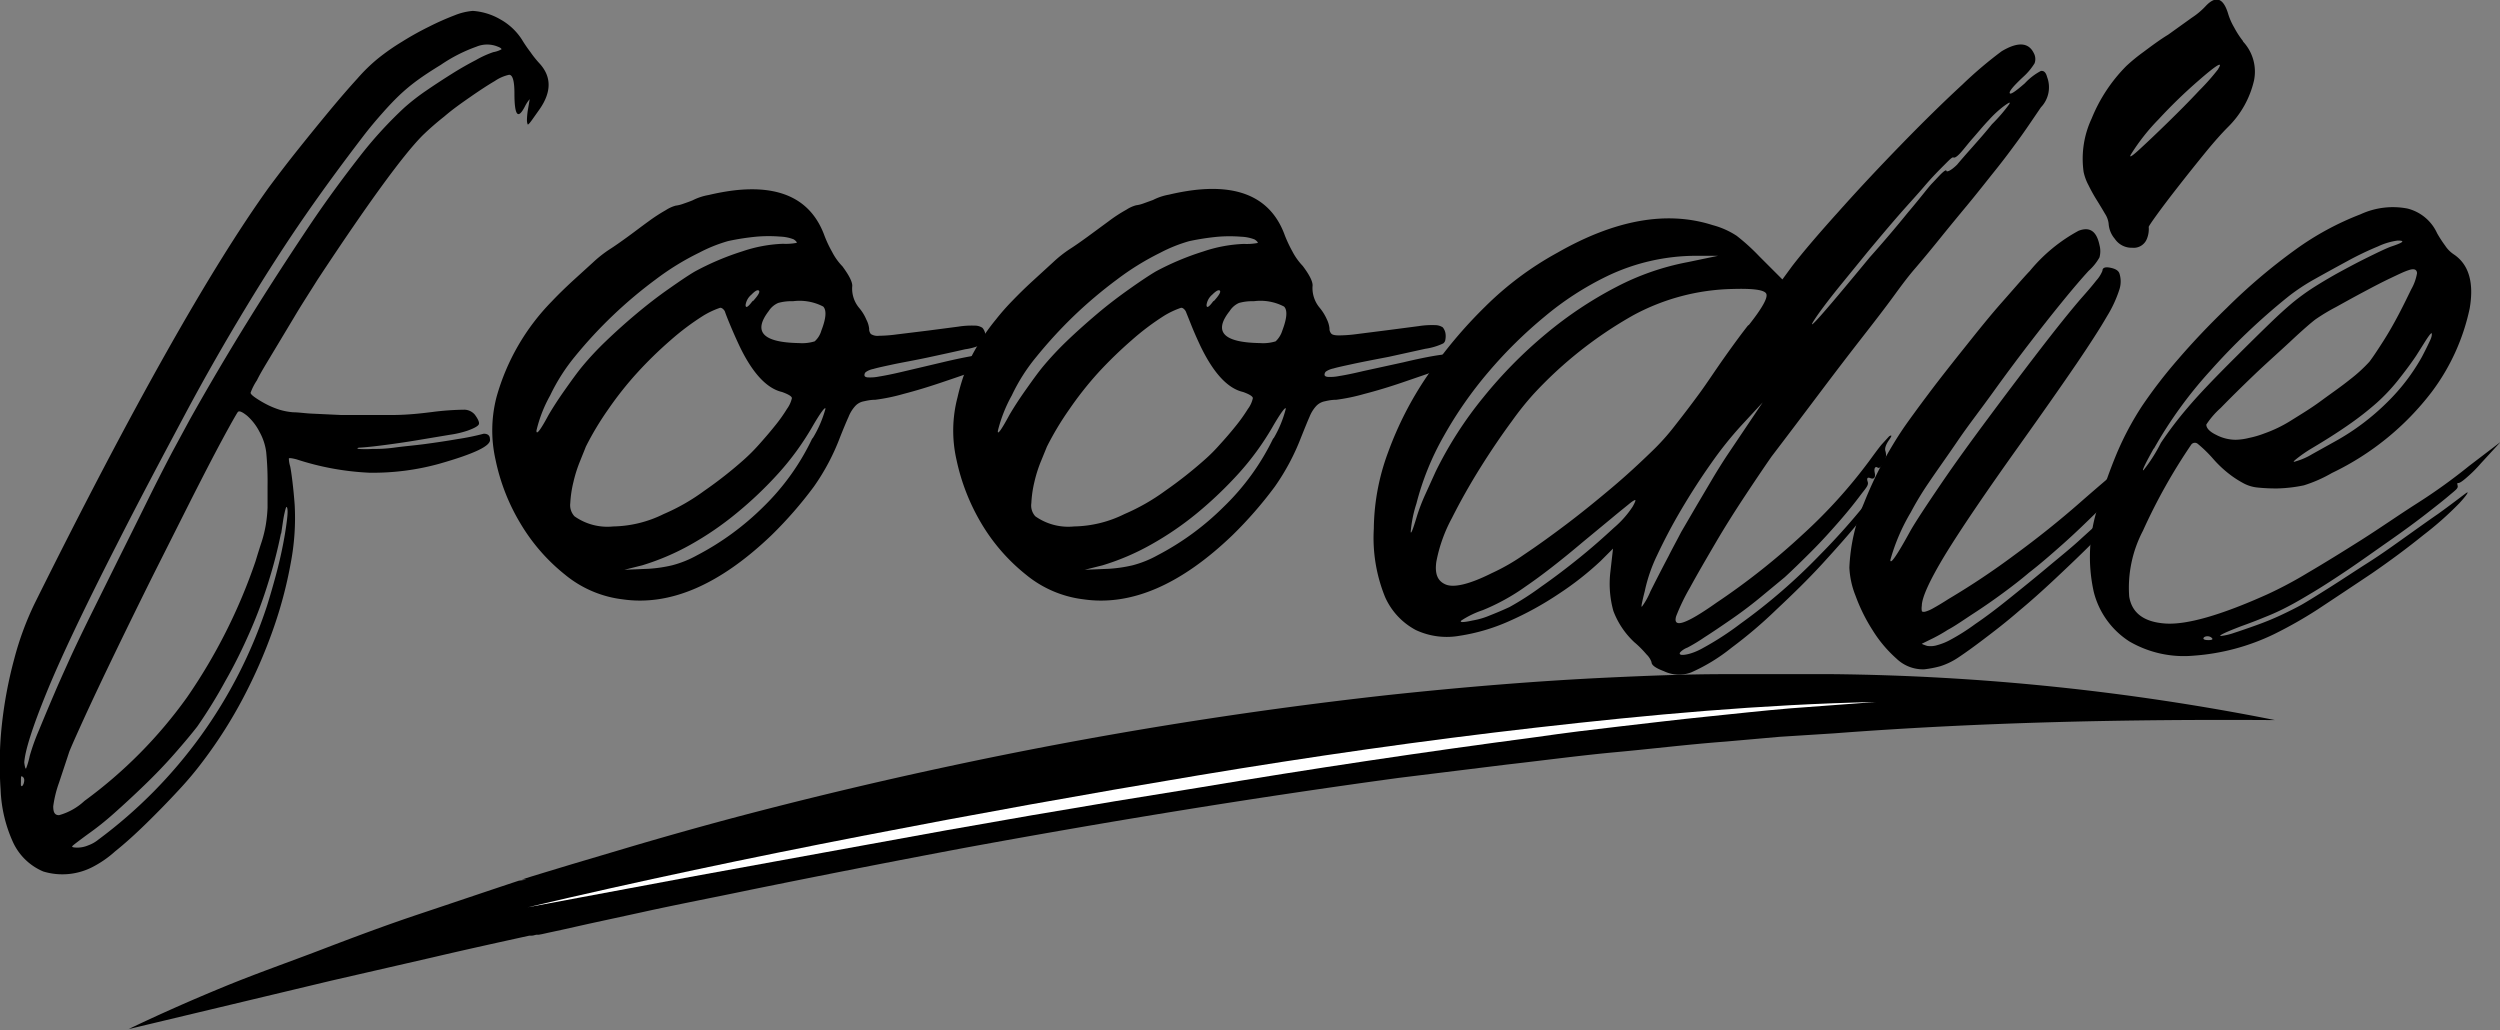 <svg id="Layer_1" data-name="Layer 1" xmlns="http://www.w3.org/2000/svg" viewBox="0 0 201.92 83.21"><rect x="0" y="0" width="201.92" height="83.21" fill="#808080" stroke="none"/><defs><style>.cls-1{fill:#fff;}</style></defs><title>logo</title><path d="M182.63,61.44q1.44,1.59,0,3.67L182,66q-.26.36-.33.36s-.07-.12-.07-.36a5.91,5.91,0,0,1,.07-.79q.15-.87.15-.9a2.92,2.92,0,0,0-.36.54c-.58,1.15-.87.81-.87-1,0-1-.14-1.51-.43-1.51a3.29,3.29,0,0,0-1.15.5c-.58.34-1.22.76-1.94,1.26s-1.44,1-2.16,1.62a22.4,22.4,0,0,0-1.73,1.51q-2.38,2.39-8.5,11.67c-.62,1-1.25,1.95-1.87,3l-1.73,2.88c-.53.89-1,1.64-1.29,2.24a4.7,4.7,0,0,0-.51,1c0,.1.15.24.43.43a8.44,8.44,0,0,0,1,.58,7,7,0,0,0,.9.36,5.33,5.33,0,0,0,1.12.21c.43,0,1,.09,1.55.11l2.34.11c1.24,0,2.59,0,4,0s2.57-.15,3.38-.25a22.29,22.29,0,0,1,2.56-.18,1.14,1.14,0,0,1,.83.4c.28.38.39.65.32.79s-.37.31-.9.5a7.81,7.81,0,0,1-1.4.33l-2.34.39c-.87.15-1.74.28-2.63.4s-1.65.21-2.27.25c-.29,0-.34.09-.14.11a8.65,8.65,0,0,0,1.08,0c.43,0,1,0,1.8-.11s1.59-.17,2.48-.29,1.76-.25,2.63-.4a19.65,19.65,0,0,0,2.09-.43c.33,0,.5.15.5.43.14.53-1.22,1.18-4.1,2a20.06,20.06,0,0,1-5.66.72,22.11,22.11,0,0,1-5.86-1.08c-.39-.1-.59-.12-.62-.07a2.36,2.36,0,0,0,.11.65c.05.24.11.64.18,1.22s.13,1.2.18,1.87a19.39,19.39,0,0,1-.32,4.72,34.42,34.42,0,0,1-1.44,5.4,41.21,41.21,0,0,1-2.41,5.5,36.91,36.91,0,0,1-3.17,5,27.68,27.68,0,0,1-2.05,2.45c-.84.91-1.71,1.8-2.6,2.67s-1.72,1.62-2.52,2.26a8.53,8.53,0,0,1-1.69,1.19,5.32,5.32,0,0,1-4.1.43,4.7,4.7,0,0,1-2.45-2.37,11.2,11.2,0,0,1-1-4.25,29.58,29.58,0,0,1,.1-5.22,34.54,34.54,0,0,1,1-5.33,24.39,24.39,0,0,1,1.66-4.5q11.73-23.61,18.93-33.62c.68-.91,1.44-1.91,2.31-3s1.7-2.11,2.52-3.1,1.58-1.87,2.3-2.66A13.6,13.6,0,0,1,169.6,61a17.81,17.81,0,0,1,1.91-1.33,24.26,24.26,0,0,1,2.19-1.22,21.69,21.69,0,0,1,2.05-.91,5,5,0,0,1,1.48-.36,5.13,5.13,0,0,1,2.23.69,4.9,4.9,0,0,1,1.73,1.62,10.8,10.8,0,0,0,.68,1A8.45,8.45,0,0,0,182.63,61.44Zm-41.69,58.18c.1-.29.07-.48-.07-.58s-.14-.05-.14.44a1.93,1.93,0,0,0,0,.25C140.79,119.85,140.85,119.81,140.94,119.62Zm37.95-59.11a2.09,2.09,0,0,0,.64-.22c.05,0,0-.12-.28-.22a2.25,2.25,0,0,0-1.73,0,12.57,12.57,0,0,0-2.88,1.47c-.72.44-1.35.85-1.87,1.23A14.77,14.77,0,0,0,171.29,64c-.46.44-.91.92-1.37,1.44s-1,1.15-1.55,1.87c-1.53,2-3.08,4.09-4.64,6.34s-3.16,4.73-4.79,7.42-3.31,5.61-5,8.78-3.55,6.65-5.47,10.44q-4,7.84-5.69,12T141,117.89c.05.38.1.54.15.47a6.2,6.2,0,0,0,.29-1,17,17,0,0,1,.75-2.09q.62-1.51,1.26-3c.24-.57.63-1.44,1.15-2.59s1.14-2.43,1.84-3.85l2.23-4.5c.79-1.58,1.55-3.11,2.27-4.57s1.39-2.77,2-3.93l1.44-2.66c1.53-2.73,3.13-5.44,4.78-8.1s3.26-5.13,4.79-7.42,3-4.25,4.32-5.94A33.09,33.09,0,0,1,171.69,65a17.27,17.27,0,0,1,1.76-1.37c.7-.48,1.39-.93,2.09-1.37s1.34-.8,1.94-1.11A7.79,7.79,0,0,1,178.89,60.51ZM160,91.18a4.38,4.38,0,0,0-1-1.3c-.41-.33-.66-.43-.76-.29s-.56.94-1.26,2.24-1.52,2.89-2.48,4.78l-3.1,6.16q-1.65,3.32-3.09,6.3t-2.45,5.18c-.67,1.47-1.08,2.39-1.23,2.78-.28.86-.56,1.69-.82,2.48a9.1,9.1,0,0,0-.47,1.91c0,.48.11.72.47.72a4.94,4.94,0,0,0,2.05-1.15,37.05,37.05,0,0,0,8.28-8.36,44.65,44.65,0,0,0,5.54-11q.28-.93.51-1.62a10.22,10.22,0,0,0,.32-1.33,11.75,11.75,0,0,0,.14-1.37c0-.48,0-1.06,0-1.73a24.66,24.66,0,0,0-.11-2.77A4.56,4.56,0,0,0,160,91.18Zm1.73,8.21a37.27,37.27,0,0,1-1,3.88,36,36,0,0,1-1.51,4.07c-.6,1.37-1.26,2.71-2,4a39.68,39.68,0,0,1-2.24,3.63c-.52.67-1.16,1.43-1.9,2.27s-1.54,1.67-2.38,2.48-1.66,1.57-2.45,2.27a23.16,23.16,0,0,1-2.12,1.69c-.72.53-1.13.84-1.23.94s.05.14.44.14a2.3,2.3,0,0,0,.82-.18,2.8,2.8,0,0,0,.83-.47,38.39,38.39,0,0,0,13.61-18.86c.24-.77.48-1.59.72-2.48s.43-1.72.58-2.49.25-1.42.32-2,.06-.87,0-1-.12.12-.21.51S161.85,98.76,161.75,99.39Z" transform="translate(-139.04 -56.3)"/><path d="M215.17,85.56c3.84-.91,5.16-.88,4,.07a4.94,4.94,0,0,1-1.44.65c-.81.29-1.72.6-2.73.94s-2,.64-3,.9a15.3,15.3,0,0,1-2.27.47c-.43,0-.75.09-1,.14a1.25,1.25,0,0,0-.61.36,2.84,2.84,0,0,0-.54.87q-.26.57-.69,1.65a17.86,17.86,0,0,1-2.12,4,32.66,32.66,0,0,1-3.42,3.92q-6.27,6-12,5.18a9,9,0,0,1-4.68-2,15.23,15.23,0,0,1-3.6-4.14,16.39,16.39,0,0,1-2-5.11,10.73,10.73,0,0,1,.07-5.08,17.92,17.92,0,0,1,4.47-7.74c.52-.55,1.08-1.09,1.65-1.62l1.66-1.51a9.86,9.86,0,0,1,1.37-1.08c.38-.24.86-.58,1.44-1s1.12-.84,1.65-1.22a13.84,13.84,0,0,1,1.44-.94,2.86,2.86,0,0,1,.79-.36,2.59,2.59,0,0,0,.58-.14c.29-.1.55-.19.79-.29a4.57,4.57,0,0,1,1.3-.43,19.06,19.06,0,0,1,1.94-.36q5.83-.72,7.42,3.67a9.66,9.66,0,0,0,.61,1.29,4.82,4.82,0,0,0,.83,1.16c.57.77.84,1.32.79,1.65a2.42,2.42,0,0,0,.58,1.73,3.64,3.64,0,0,1,.57.94,2,2,0,0,1,.22.72.62.62,0,0,0,.14.43,1,1,0,0,0,.65.14,11.65,11.65,0,0,0,1.44-.11L214,83l2.45-.32a6.89,6.89,0,0,1,1.33-.08,1.09,1.09,0,0,1,.61.18,1,1,0,0,1,.22.44,1.43,1.43,0,0,1,0,.54.37.37,0,0,1-.18.32,4.71,4.71,0,0,1-1.44.43c-.86.2-1.84.41-2.95.65s-2.22.43-2.91.58-1.22.26-1.55.36a1.6,1.6,0,0,0-.61.25.32.32,0,0,0-.11.25c0,.1.08.16.25.18a3.59,3.59,0,0,0,.94-.07c.45-.07,1.1-.2,1.94-.4Zm-31.82,4.25c.34-.58.77-1.25,1.3-2s1-1.41,1.44-1.94a24.21,24.21,0,0,1,1.87-2c.77-.74,1.58-1.47,2.45-2.2s1.72-1.39,2.59-2,1.58-1.1,2.16-1.44A21.85,21.85,0,0,1,199,76.6a11.47,11.47,0,0,1,3.28-.61,4.65,4.65,0,0,0,1.08-.07c.09,0,0-.15-.22-.29a3.32,3.32,0,0,0-1.08-.22,11.61,11.61,0,0,0-1.87,0,19.59,19.59,0,0,0-2.34.36,12.13,12.13,0,0,0-2.34.94A21.16,21.16,0,0,0,192,78.87a36.2,36.2,0,0,0-6.52,6.22,15.28,15.28,0,0,0-2,3.14,10.88,10.88,0,0,0-1.11,2.84C182.35,91.48,182.68,91.06,183.35,89.81ZM185.44,98a4.6,4.6,0,0,0,3.13.82,9.51,9.51,0,0,0,4.07-1,16.36,16.36,0,0,0,3.27-1.87,33.36,33.36,0,0,0,3.21-2.52,14.67,14.67,0,0,0,1.19-1.19c.45-.5.88-1,1.29-1.51a12.28,12.28,0,0,0,1-1.4,2.38,2.38,0,0,0,.4-.87c0-.14-.27-.31-.8-.5-1.24-.29-2.4-1.54-3.45-3.75-.29-.62-.54-1.19-.76-1.72s-.35-.87-.39-1-.23-.35-.4-.33a6.82,6.82,0,0,0-1.33.62,20.56,20.56,0,0,0-2.67,2,32.3,32.3,0,0,0-2.66,2.59,27.92,27.92,0,0,0-2.38,3,24,24,0,0,0-1.8,3c-.09.24-.25.62-.46,1.15a10.78,10.78,0,0,0-.54,1.69,9.18,9.18,0,0,0-.26,1.73A1.32,1.32,0,0,0,185.44,98Zm19.22-6.27a9.3,9.3,0,0,0,1.05-2.41c0-.22-.4.3-1.12,1.55a22.06,22.06,0,0,1-2.66,3.64,31.26,31.26,0,0,1-3.39,3.23,25.07,25.07,0,0,1-3.74,2.56,19.69,19.69,0,0,1-3.89,1.66l-1.44.36,1.94-.08a11.25,11.25,0,0,0,1.91-.28,8.55,8.55,0,0,0,2-.8,22.17,22.17,0,0,0,5.37-3.92A19.18,19.18,0,0,0,204.66,91.68Zm-4.82-11.09c.43-.47.6-.76.5-.86s-.3,0-.61.32a1.32,1.32,0,0,0-.47.83C199.26,81.22,199.45,81.12,199.84,80.59ZM205.38,83c.39-1,.43-1.65.15-1.94a4.13,4.13,0,0,0-2.45-.43,3.88,3.88,0,0,0-1.19.14,1.72,1.72,0,0,0-.76.65c-1.29,1.68-.48,2.54,2.45,2.59a3.43,3.43,0,0,0,1.26-.14A1.83,1.83,0,0,0,205.38,83Z" transform="translate(-139.04 -56.3)"/><path d="M252.4,85.56c3.84-.91,5.16-.88,4,.07a5.25,5.25,0,0,1-1.44.65l-2.74.94c-1,.34-2,.64-3,.9a15.48,15.48,0,0,1-2.26.47c-.44,0-.76.09-1,.14a1.3,1.3,0,0,0-.61.36,2.84,2.84,0,0,0-.54.87c-.17.38-.39.93-.68,1.65a18.3,18.3,0,0,1-2.13,4,32.66,32.66,0,0,1-3.42,3.92q-6.25,6-12,5.18a9,9,0,0,1-4.68-2,15.23,15.23,0,0,1-3.6-4.14,16.89,16.89,0,0,1-2-5.11,10.6,10.6,0,0,1,.08-5.08A16,16,0,0,1,217.55,85a17.29,17.29,0,0,1,1.94-2.91,18.33,18.33,0,0,1,1.3-1.48c.53-.55,1.08-1.09,1.66-1.62l1.65-1.51a9.86,9.86,0,0,1,1.37-1.08c.38-.24.86-.58,1.44-1l1.66-1.22a12,12,0,0,1,1.44-.94,2.73,2.73,0,0,1,.79-.36,2.55,2.55,0,0,0,.57-.14l.8-.29a4.6,4.6,0,0,1,1.29-.43,18.76,18.76,0,0,1,1.95-.36c3.88-.48,6.36.74,7.41,3.67a11.09,11.09,0,0,0,.61,1.29,5.11,5.11,0,0,0,.83,1.16c.58.77.84,1.32.79,1.65a2.47,2.47,0,0,0,.58,1.73,4,4,0,0,1,.58.94,2.15,2.15,0,0,1,.21.72.58.58,0,0,0,.15.43c.09.1.31.14.64.14a11.65,11.65,0,0,0,1.44-.11l2.52-.32,2.45-.32a6.92,6.92,0,0,1,1.33-.08,1.13,1.13,0,0,1,.62.18,1.06,1.06,0,0,1,.21.44,1.44,1.44,0,0,1,0,.54.42.42,0,0,1-.18.32,5,5,0,0,1-1.44.43l-2.95.65c-1.25.24-2.23.43-2.92.58s-1.21.26-1.55.36a1.68,1.68,0,0,0-.61.25.36.36,0,0,0-.11.25c0,.1.09.16.25.18a3.59,3.59,0,0,0,.94-.07c.46-.07,1.1-.2,1.94-.4Zm-31.83,4.25c.34-.58.77-1.25,1.3-2s1-1.41,1.44-1.94a26.08,26.08,0,0,1,1.87-2c.77-.74,1.59-1.47,2.45-2.2s1.73-1.39,2.59-2,1.59-1.1,2.16-1.44a21.85,21.85,0,0,1,3.85-1.62,11.53,11.53,0,0,1,3.28-.61,4.65,4.65,0,0,0,1.08-.07c.1,0,0-.15-.22-.29a3.32,3.32,0,0,0-1.08-.22,11.61,11.61,0,0,0-1.87,0,19.59,19.59,0,0,0-2.34.36,12.13,12.13,0,0,0-2.34.94,21.58,21.58,0,0,0-3.49,2.16,36.29,36.29,0,0,0-3.49,2.95,36.8,36.8,0,0,0-3,3.27,14.78,14.78,0,0,0-2,3.14,11.49,11.49,0,0,0-1.12,2.84C219.58,91.48,219.9,91.06,220.57,89.81ZM222.66,98a4.62,4.62,0,0,0,3.13.82,9.48,9.48,0,0,0,4.07-1,16.68,16.68,0,0,0,3.28-1.87,34.43,34.43,0,0,0,3.2-2.52,13.21,13.21,0,0,0,1.19-1.19c.46-.5.89-1,1.3-1.51a13.44,13.44,0,0,0,1-1.4,2.21,2.21,0,0,0,.4-.87c0-.14-.26-.31-.79-.5q-1.87-.43-3.46-3.75c-.29-.62-.54-1.19-.75-1.72s-.35-.87-.4-1-.23-.35-.4-.33a6.82,6.82,0,0,0-1.33.62,20.5,20.5,0,0,0-2.66,2,34.05,34.05,0,0,0-2.67,2.59,27.82,27.82,0,0,0-2.37,3,24,24,0,0,0-1.8,3l-.47,1.15a10.78,10.78,0,0,0-.54,1.69,9.14,9.14,0,0,0-.25,1.73A1.29,1.29,0,0,0,222.66,98Zm19.23-6.27a9.07,9.07,0,0,0,1-2.41c0-.22-.4.3-1.12,1.55a22.06,22.06,0,0,1-2.66,3.64,32.11,32.11,0,0,1-3.38,3.23,25.15,25.15,0,0,1-3.75,2.56,19.44,19.44,0,0,1-3.89,1.66l-1.44.36,1.95-.08a11.56,11.56,0,0,0,1.91-.28,8.55,8.55,0,0,0,2-.8,21.93,21.93,0,0,0,5.36-3.92A19.41,19.41,0,0,0,241.89,91.68Zm-4.83-11.09c.43-.47.6-.76.51-.86s-.3,0-.62.32a1.3,1.3,0,0,0-.46.83C236.49,81.22,236.68,81.12,237.06,80.59ZM242.61,83c.38-1,.43-1.65.14-1.94a4.11,4.11,0,0,0-2.45-.43,3.92,3.92,0,0,0-1.19.14,1.71,1.71,0,0,0-.75.65q-2,2.52,2.45,2.59a3.43,3.43,0,0,0,1.26-.14A2,2,0,0,0,242.61,83Z" transform="translate(-139.04 -56.3)"/><path d="M304.38,62.52a2.34,2.34,0,0,1-.5,2.45l-.83,1.22c-.36.53-.73,1.06-1.12,1.59S301,69.05,300.24,70s-1.48,1.87-2.2,2.74-1.5,1.81-2.33,2.84-1.51,1.84-2,2.41-.93,1.14-1.65,2.13-1.6,2.13-2.63,3.45-2.17,2.81-3.42,4.47-2.54,3.37-3.89,5.14c-.57.82-1.28,1.87-2.12,3.14s-1.65,2.55-2.41,3.85-1.46,2.5-2.06,3.6a16.71,16.71,0,0,0-1.11,2.3q-.44,1.52,3.24-1.08a56.23,56.23,0,0,0,7-5.54A41.24,41.24,0,0,0,290,93.55c.38-.52.73-1,1-1.33l.62-.68c.24-.14.24-.05,0,.29s-.39.69-.29.93a1.1,1.1,0,0,1-.14.9c-.2.36-.37.5-.51.4s-.31,0-.22.43-.12.53-.35.43-.32,0-.22.29-.16.52-.61,1.12-1,1.29-1.7,2.09-1.41,1.59-2.23,2.41-1.53,1.51-2.16,2.09l-2.08,1.72c-.77.63-1.54,1.2-2.31,1.73s-1.46,1-2.09,1.4a13.73,13.73,0,0,1-1.37.83,1.67,1.67,0,0,0-.54.33c-.12.12-.13.2,0,.25s.81,0,1.73-.51a24,24,0,0,0,3.09-2,46.77,46.77,0,0,0,6.37-5.51,54.68,54.68,0,0,0,5.37-6.3c.48-.72.45-.55-.07.5a15.37,15.37,0,0,1-1.88,2.81c-.91,1.15-2,2.37-3.16,3.64s-2.45,2.52-3.75,3.74a36.46,36.46,0,0,1-3.6,3.06,14.61,14.61,0,0,1-3.27,2,2.8,2.8,0,0,1-2.2-.1c-.67-.25-1-.49-1-.73a1.56,1.56,0,0,0-.39-.61c-.27-.31-.59-.66-1-1a6.67,6.67,0,0,1-1.69-2.52,8.19,8.19,0,0,1-.25-3.1l.22-1.94-1,1a24.84,24.84,0,0,1-3.39,2.66,26,26,0,0,1-4,2.2,15.55,15.55,0,0,1-4,1.18,5.9,5.9,0,0,1-3.53-.46,5.57,5.57,0,0,1-2.49-2.67A12.69,12.69,0,0,1,250,99a18.15,18.15,0,0,1,1.15-6.16,27.9,27.9,0,0,1,3.17-6.19A36.82,36.82,0,0,1,259,81.06a25.9,25.9,0,0,1,5.83-4.35q7-4,12.53-2.23a6.65,6.65,0,0,1,1.94.86A16.42,16.42,0,0,1,281.13,77L283,78.87l.79-1.08q1.29-1.67,3.74-4.39c1.63-1.83,3.33-3.64,5.08-5.44s3.39-3.41,4.93-4.83a32.89,32.89,0,0,1,3.17-2.69c1.29-.77,2.16-.73,2.59.14a1,1,0,0,1,.07.83,5,5,0,0,1-.93,1.11c-.77.72-1.13,1.15-1.08,1.3s.45-.12,1.22-.79a4.82,4.82,0,0,1,1.3-1C304.12,62,304.28,62.14,304.38,62.52ZM253.48,98a14.87,14.87,0,0,1,.68-1.77l.83-1.83a31.11,31.11,0,0,1,3.85-6,36.41,36.41,0,0,1,5.08-5.15,31.51,31.51,0,0,1,5.68-3.78,20.77,20.77,0,0,1,5.76-2l2.45-.51h-1.73a16.63,16.63,0,0,0-7.27,1.66,24.42,24.42,0,0,0-5,3.24,36,36,0,0,0-4.53,4.46,32.38,32.38,0,0,0-3.64,5.22,22.11,22.11,0,0,0-2.2,5.44,10.08,10.08,0,0,0-.46,2.27Q253,99.6,253.48,98Zm26.78-15.41c1.1-1.39,1.58-2.24,1.44-2.56s-1.06-.44-2.74-.39a17.6,17.6,0,0,0-8,2.12,33,33,0,0,0-8.06,6.37,23.94,23.94,0,0,0-1.73,2.16c-.82,1.11-1.66,2.34-2.52,3.71s-1.64,2.75-2.34,4.14a12.13,12.13,0,0,0-1.26,3.53c-.14,1,.11,1.57.76,1.84s1.88,0,3.7-.91a16.51,16.51,0,0,0,2.63-1.51c1.08-.72,2.23-1.55,3.46-2.48s2.43-1.91,3.63-2.92,2.26-2,3.17-2.88a18.43,18.43,0,0,0,1.91-2.12c.74-.94,1.4-1.81,2-2.63s1.25-1.82,2-2.88S279.73,83.21,280.26,82.54ZM270.9,97.23c.19-.34.26-.52.22-.54s-.22.08-.51.32-.65.52-1.37,1.12l-2.3,1.9q-2.73,2.31-4.68,3.64a16.9,16.9,0,0,1-3.46,1.91,7.59,7.59,0,0,0-1.72.83c-.2.17.12.18.93,0a6.06,6.06,0,0,0,1.33-.39q.84-.33,1.62-.69a23.23,23.23,0,0,0,2.52-1.62c1.06-.74,2.1-1.53,3.14-2.37s1.95-1.65,2.77-2.41A8,8,0,0,0,270.9,97.23Zm10.51-8.43-1.73,1.87a29.7,29.7,0,0,0-2.44,3.06c-.87,1.23-1.67,2.48-2.42,3.75s-1.39,2.5-1.94,3.67a12.72,12.72,0,0,0-1,2.92c-.1.38-.17.69-.22.93s-.05.34,0,.29a5.73,5.73,0,0,0,.68-1.22c.41-.82.9-1.78,1.48-2.88.29-.58.64-1.21,1-1.91l1.26-2.16,1.3-2.2c.43-.72.84-1.37,1.22-1.94Zm18.51-22.46a13.19,13.19,0,0,0,1.4-1.62c.12-.22,0-.16-.47.18A8.78,8.78,0,0,0,299.67,66c-.46.48-.88,1-1.27,1.44s-.72.88-1,1.19-.48.44-.58.39-.29.15-.72.58-1,1-1.62,1.73-1.37,1.53-2.16,2.44-1.58,1.85-2.38,2.81l-2.26,2.77q-1.08,1.33-1.8,2.34-2,2.89,4.17-4.6,1.67-1.87,3.1-3.64c1-1.17,1.61-2,1.94-2.34s.62-.67.83-.86.33-.24.33-.15.28.07.86-.5c.24-.29.63-.74,1.19-1.37S299.39,67,299.92,66.34Z" transform="translate(-139.04 -56.3)"/><path d="M307.19,99.75q2.16-1.95,3.31-3c.77-.72,1.32-1.22,1.66-1.51a2.75,2.75,0,0,1,.5-.4,1.8,1.8,0,0,1-.14.33,12,12,0,0,1-1.41,1.76c-.79.89-1.72,1.86-2.77,2.92s-2.15,2.11-3.28,3.17-2.1,1.92-2.91,2.59c-1.15,1-2.13,1.74-2.92,2.34s-1.46,1.08-2,1.44a5.65,5.65,0,0,1-1.48.72,8.28,8.28,0,0,1-1.3.25,3.09,3.09,0,0,1-2.23-.86,10.33,10.33,0,0,1-1.94-2.31,14,14,0,0,1-1.37-2.77,6.94,6.94,0,0,1-.5-2.27,14.91,14.91,0,0,1,1.18-5.22,31.56,31.56,0,0,1,3.21-6.08c.43-.62,1.1-1.54,2-2.74s1.89-2.45,2.92-3.74,2-2.51,3-3.64,1.74-2,2.27-2.55a13.24,13.24,0,0,1,3.93-3.24c.88-.34,1.45,0,1.69,1.15a1.89,1.89,0,0,1,0,1,4.21,4.21,0,0,1-.87,1.08c-.57.62-1.28,1.45-2.12,2.48s-1.74,2.17-2.7,3.42S301,86.61,300,88s-2,2.67-2.85,3.92-1.66,2.37-2.34,3.38a24.59,24.59,0,0,0-1.44,2.38,15.83,15.83,0,0,0-1.65,3.85c0,.41.55-.4,1.65-2.41.48-.82,1.3-2.06,2.45-3.75s2.43-3.45,3.82-5.32,2.77-3.7,4.14-5.48,2.48-3.16,3.35-4.17c.47-.53.88-1,1.22-1.44a2.61,2.61,0,0,0,.5-.79c0-.24.21-.33.62-.25s.66.22.75.46a2.11,2.11,0,0,1,0,1.3,9.83,9.83,0,0,1-1,2.16q-.83,1.44-2.52,3.92t-4.57,6.52q-4.11,5.76-6,8.85c-1.25,2.07-1.87,3.44-1.87,4.11a1.17,1.17,0,0,0,0,.39c0,.08.1.1.25.08a2.81,2.81,0,0,0,.68-.29c.31-.17.73-.42,1.26-.76a60.68,60.68,0,0,0,5.29-3.53c1.9-1.39,3.66-2.8,5.3-4.24q2.73-2.39,4.32-3.64c1.05-.84,1.44-1.07,1.15-.68s-.41.57-.22.72,0,.39-.32.75-.64.47-.83.33-.22,0-.07.21-.18.43-.69,1-1.16,1.27-2,2.09-1.71,1.67-2.7,2.55-1.9,1.67-2.77,2.34c-.62.53-1.33,1.08-2.12,1.66s-1.57,1.12-2.34,1.62-1.47,1-2.09,1.33a12.76,12.76,0,0,1-1.44.8l-.65.32c-.05,0,.1.08.43.18a1.82,1.82,0,0,0,.83-.07,4.74,4.74,0,0,0,1.05-.43,16.72,16.72,0,0,0,2-1.27c.87-.59,1.79-1.29,2.77-2.08s2-1.61,3-2.45S306.37,100.52,307.19,99.75Zm13-40.11a3.56,3.56,0,0,1,.9,3.17A7.7,7.7,0,0,1,319,66.55c-.53.53-1.17,1.25-1.91,2.16s-1.45,1.8-2.13,2.67-1.25,1.62-1.72,2.27-.7,1-.65,1a2.1,2.1,0,0,1-.15.94,1.14,1.14,0,0,1-1.18.72,1.63,1.63,0,0,1-1.41-.72,2.08,2.08,0,0,1-.5-1.23,1.83,1.83,0,0,0-.29-.79c-.19-.33-.41-.69-.65-1.08a12.87,12.87,0,0,1-.68-1.22,4.07,4.07,0,0,1-.4-1.08,7.65,7.65,0,0,1,.65-4.32,12.86,12.86,0,0,1,2.81-4.25,14.34,14.34,0,0,1,1.37-1.12c.67-.5,1.34-1,2-1.4l1.91-1.37a5.92,5.92,0,0,0,1.12-.94c.81-.86,1.41-.67,1.8.58a5.14,5.14,0,0,0,.5,1.15A7.21,7.21,0,0,0,320.22,59.64Zm-2,2.24c.44-.68-.09-.37-1.58.93a40.52,40.52,0,0,0-3.2,3.1,16.65,16.65,0,0,0-2.27,2.88c-.15.28.09.14.72-.44s1.38-1.29,2.27-2.16,1.74-1.72,2.55-2.59A17.76,17.76,0,0,0,318.2,61.88Z" transform="translate(-139.04 -56.3)"/><path d="M341,92l-1.59,1.73a10.75,10.75,0,0,1-1.12,1.12c-.35.31-.58.46-.68.46s-.12,0-.07.22-.17.35-.65.76-1.13.92-1.94,1.55S333.13,99.21,332,100s-2.26,1.6-3.46,2.41c-1,.67-1.88,1.24-2.63,1.69s-1.44.86-2.08,1.19a18,18,0,0,1-1.88.86c-.6.25-1.23.49-1.9.73-1.25.48-1.8.74-1.66.79a4.87,4.87,0,0,0,1.08-.25c.53-.17,1.13-.38,1.8-.62s1.34-.51,2-.82,1.22-.59,1.65-.83,1.36-.82,2.34-1.44,2-1.3,3.1-2,2.12-1.44,3.13-2.16,1.82-1.3,2.45-1.73c1.39-1,2.17-1.63,2.34-1.73s0,.2-.62.87a26.67,26.67,0,0,1-2.88,2.55q-1.93,1.56-4.17,3.1c-1.49,1-3,2-4.39,2.92a35,35,0,0,1-3.53,2,17.77,17.77,0,0,1-6.52,1.73,8.74,8.74,0,0,1-5.14-1.15,6.68,6.68,0,0,1-2.88-4,13,13,0,0,1,.35-6.92A42.34,42.34,0,0,1,310,92.94a24.22,24.22,0,0,1,2.05-3.85A39.42,39.42,0,0,1,315,85.27c1.11-1.29,2.4-2.66,3.89-4.1a46.54,46.54,0,0,1,5.55-4.71,23.13,23.13,0,0,1,5.25-2.85,6.23,6.23,0,0,1,3.78-.47,3.58,3.58,0,0,1,2.41,2,10.14,10.14,0,0,0,.65,1,2.44,2.44,0,0,0,.72.72q1.8,1.23,1.26,4.36a17.12,17.12,0,0,1-3.06,6.73,22.16,22.16,0,0,1-8.06,6.55,11.11,11.11,0,0,1-2.27,1,11.71,11.71,0,0,1-2.12.25,14.26,14.26,0,0,1-1.59-.07,3,3,0,0,1-1.19-.36,8,8,0,0,1-1.11-.72,9.28,9.28,0,0,1-1.3-1.22,10.32,10.32,0,0,0-1.26-1.23.36.36,0,0,0-.54.08,46.1,46.1,0,0,0-3.89,6.94,9.92,9.92,0,0,0-1.11,5.3c.21,1.34,1.19,2.07,2.91,2.19s4.47-.66,8.21-2.34a32.68,32.68,0,0,0,3.31-1.76c1.35-.79,2.77-1.67,4.29-2.63s3-2,4.57-3,2.93-2,4.17-3Zm-28,.51c-.72,1.29-1,1.88-.83,1.76a12.49,12.49,0,0,0,1.4-2.2,30.29,30.29,0,0,1,2.16-2.84c.91-1.08,2.26-2.48,4-4.21,1.06-1.06,1.94-1.92,2.63-2.59s1.32-1.24,1.87-1.7a18.22,18.22,0,0,1,1.62-1.18q.8-.51,1.8-1.08c.87-.48,1.73-.94,2.6-1.37s1.48-.72,1.87-.87c1-.33,1.25-.5.57-.5a5.42,5.42,0,0,0-1.58.47,24.84,24.84,0,0,0-2.48,1.19q-1.33.72-2.67,1.47a16.14,16.14,0,0,0-2.12,1.41,52.22,52.22,0,0,0-6.3,6A34.53,34.53,0,0,0,313,92.55ZM317.41,108c.34,0,.41-.08.22-.22s-.48-.1-.58,0S317,108,317.41,108Zm16.85-29.6c0-.33-.22-.43-.65-.29s-.78.32-1.48.65-1.42.71-2.19,1.12-1.51.82-2.23,1.22a15.74,15.74,0,0,0-1.66,1c-.38.29-1.05.87-2,1.76s-2,1.81-3,2.77-1.89,1.84-2.66,2.63a6.7,6.7,0,0,0-1.15,1.33c0,.29.26.57.79.83a3.43,3.43,0,0,0,1.58.4,4.93,4.93,0,0,0,1.08-.15,7.65,7.65,0,0,0,1.23-.36,10.82,10.82,0,0,0,2.09-1c.81-.51,1.64-1,2.48-1.62s1.62-1.15,2.34-1.73a12.22,12.22,0,0,0,1.58-1.44c.29-.38.66-.94,1.12-1.66s.87-1.45,1.26-2.19.72-1.43,1-2A4,4,0,0,0,334.26,78.36Zm1.15,4.83c-.05,0-.18.17-.4.5l-.82,1.3c-.48.72-1,1.39-1.48,2A15.07,15.07,0,0,1,331,88.84a24.46,24.46,0,0,1-2.31,1.8c-.86.6-1.87,1.24-3,1.91a10.7,10.7,0,0,0-1.19.83c-.26.21-.28.27,0,.17a5.34,5.34,0,0,0,1.29-.57l1.94-1.08a19,19,0,0,0,4.11-3.1,16.12,16.12,0,0,0,2.81-3.67c.28-.53.51-1,.68-1.37S335.46,83.19,335.41,83.19Z" transform="translate(-139.04 -56.3)"/><path d="M322.79,114.46c-12-.08-23.78.17-35.59,1.07l-4.41.28-4.42.39c-2.94.22-5.87.58-8.81.85s-5.86.67-8.8,1L252,119.13c-11.69,1.59-23.35,3.5-35,5.64q-8.72,1.64-17.41,3.41c-2.9.61-5.81,1.16-8.7,1.8l-4.33.94-2.14.48-1.07.23-.54.12-.27.05-.13,0h-.07l-.24.06a2.12,2.12,0,0,1-.5,0l.61-.08c-2.74.6-5.47,1.2-8.2,1.84l-8.19,1.88-16.4,3.92c2.54-1.22,5.13-2.36,7.73-3.43S162.39,134,165,133s5.28-2,7.95-2.89,5.34-1.8,8-2.68l.61-.08a2.08,2.08,0,0,0-.43,0l-.17,0,.06,0,.14,0,.27-.09.54-.17,1.08-.33,2.18-.66,4.31-1.28q4.31-1.28,8.64-2.44,8.67-2.3,17.46-4.18a356.19,356.19,0,0,1,35.48-5.76c6-.64,11.94-1.14,17.93-1.42,3-.14,6-.26,9-.27l4.49,0,4.51,0A193.24,193.24,0,0,1,322.79,114.46Z" transform="translate(-139.04 -56.3)"/><path class="cls-1" d="M290.53,113l-6.87.51c-2.29.19-4.57.45-6.85.68s-4.56.51-6.84.77-4.56.54-6.83.87q-13.65,1.8-27.24,4.08c-9.06,1.44-18.11,3-27.14,4.67l-13.55,2.47-13.55,2.53h0c8.94-2.11,17.94-4,27-5.76s18.07-3.38,27.13-4.89,18.17-2.82,27.3-3.86S281.34,113.19,290.53,113Z" transform="translate(-139.04 -56.3)"/></svg>